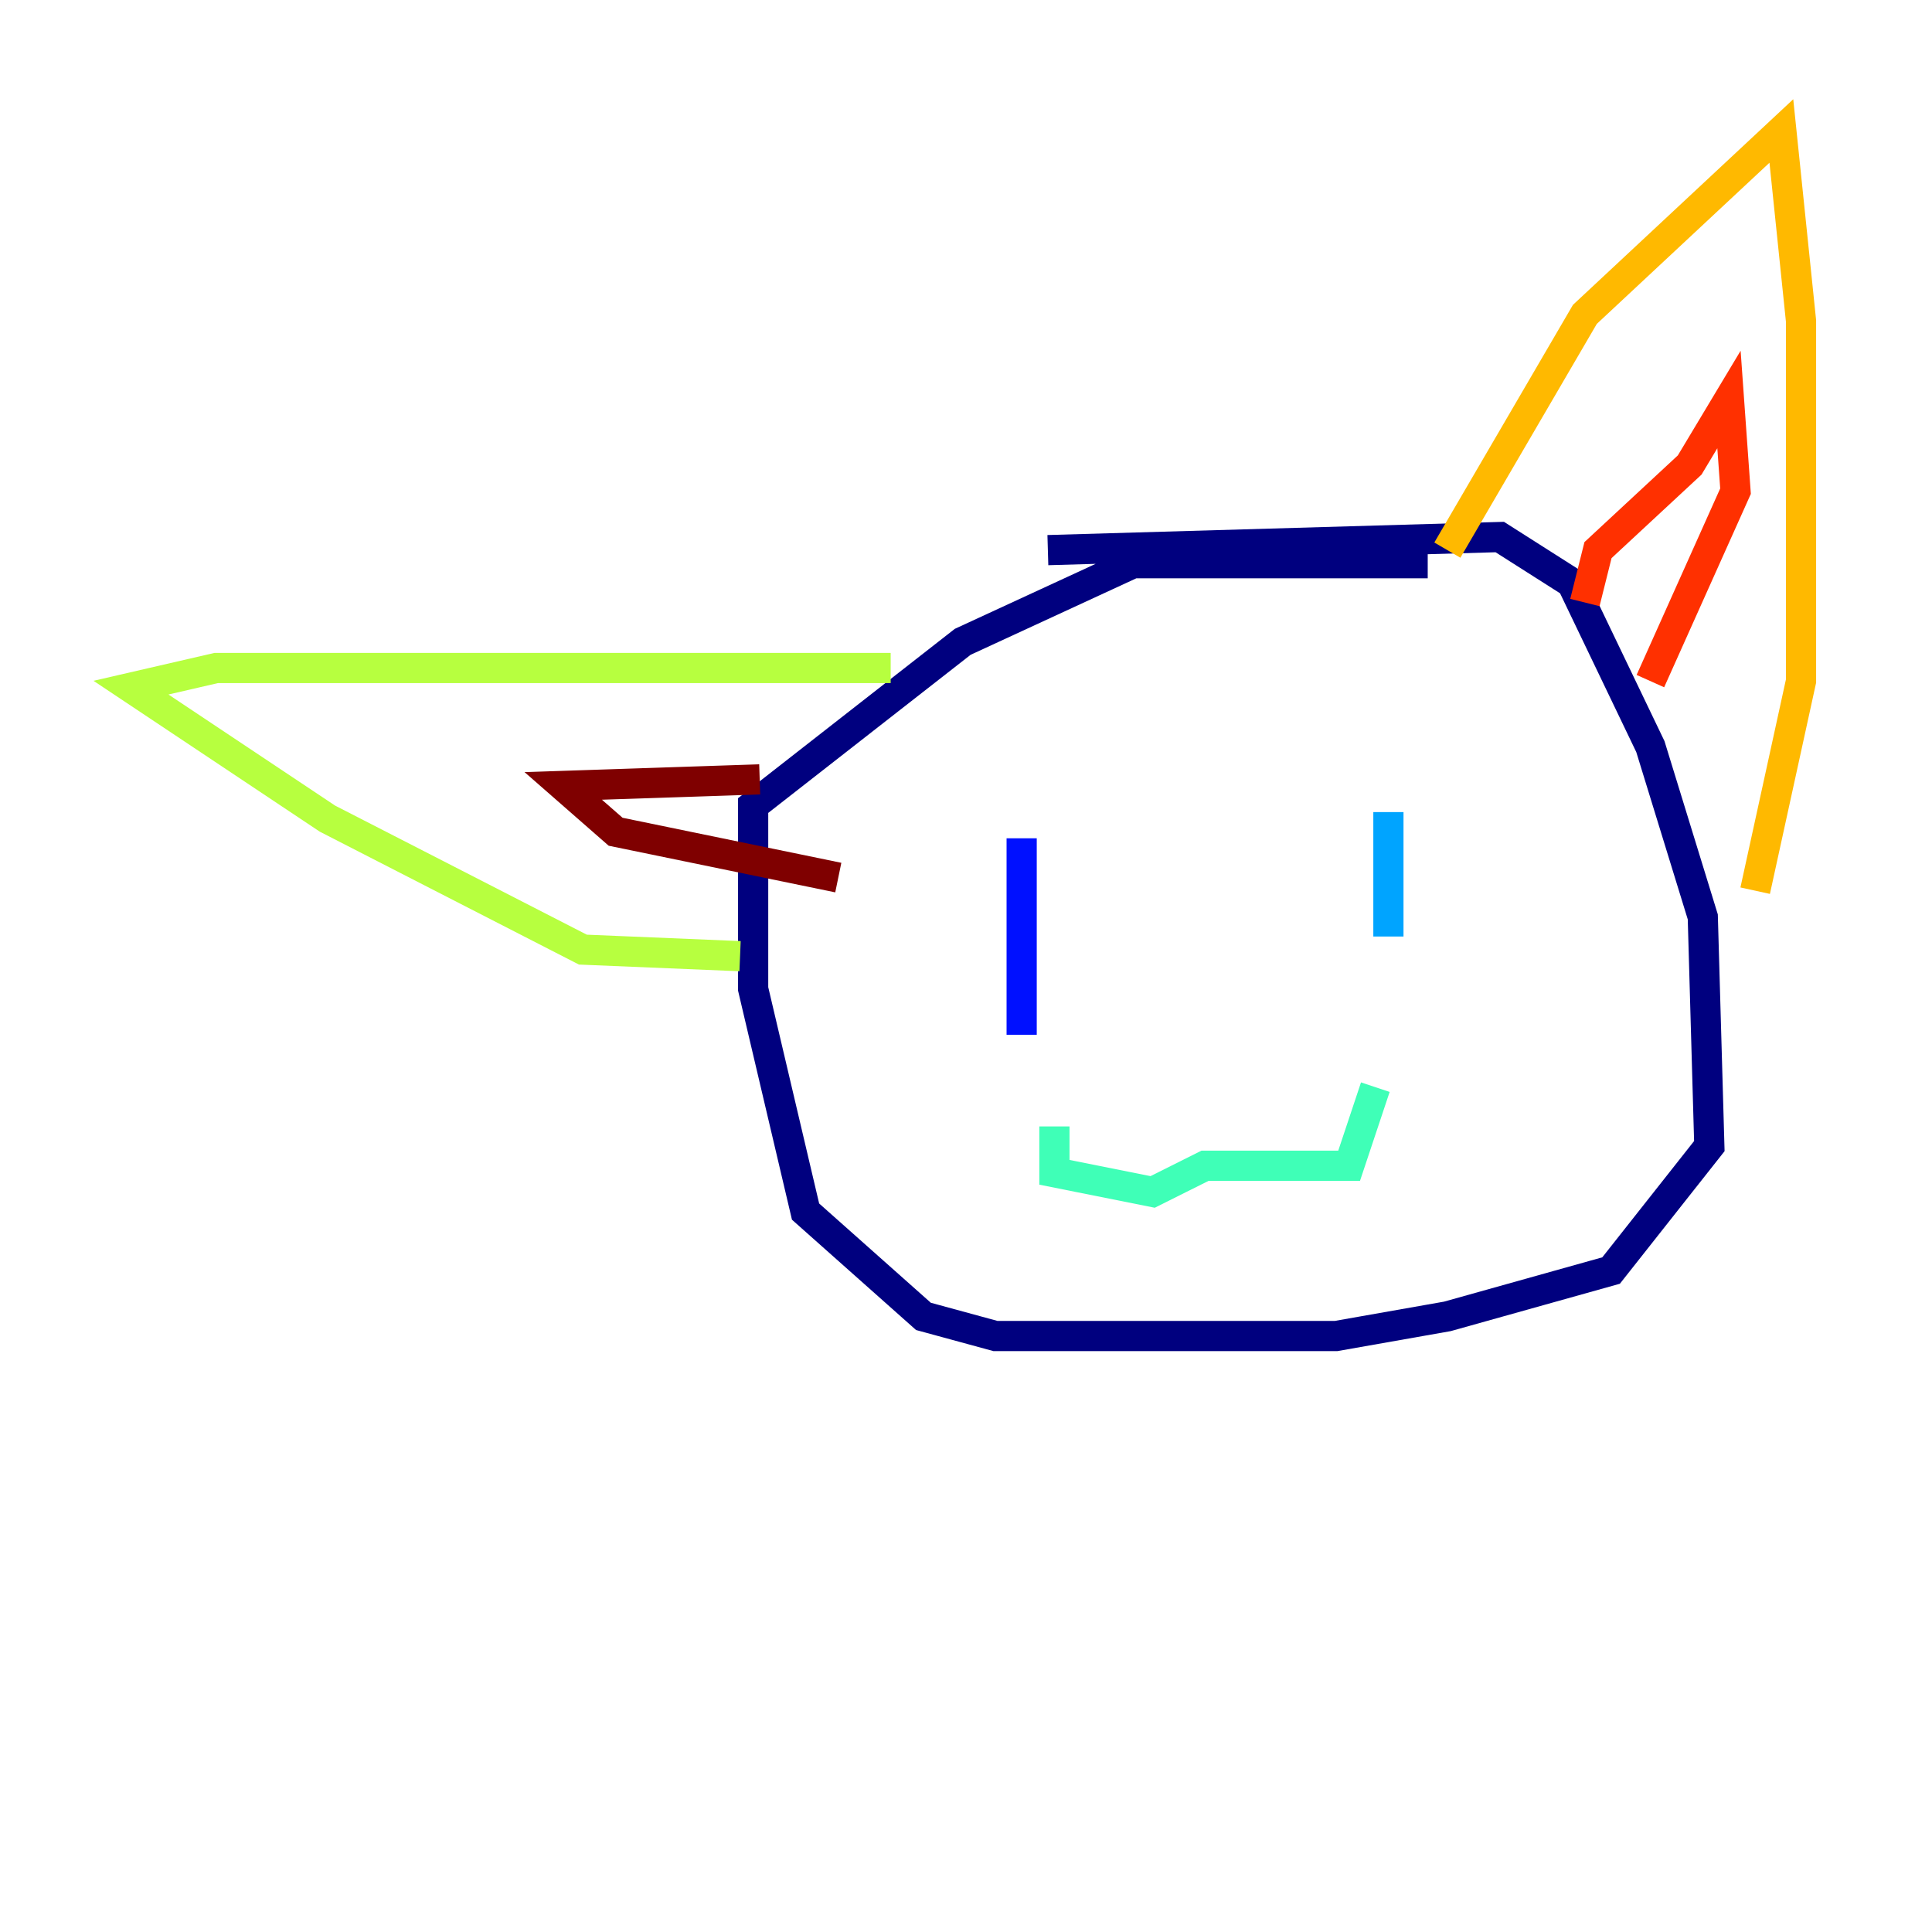 <?xml version="1.0" encoding="utf-8" ?>
<svg baseProfile="tiny" height="128" version="1.2" viewBox="0,0,128,128" width="128" xmlns="http://www.w3.org/2000/svg" xmlns:ev="http://www.w3.org/2001/xml-events" xmlns:xlink="http://www.w3.org/1999/xlink"><defs /><polyline fill="none" points="69.424,36.447 99.363,35.58 104.136,38.617 109.342,49.464 112.814,60.746 113.248,75.932 106.739,84.176 95.891,87.214 88.515,88.515 65.953,88.515 61.18,87.214 53.37,80.271 49.898,65.519 49.898,53.37 63.783,42.522 75.064,37.315 94.59,37.315" stroke="#00007f" stroke-width="2" /><polyline fill="none" points="67.688,55.539 67.688,68.556" stroke="#0010ff" stroke-width="2" /><polyline fill="none" points="91.986,53.803 91.986,62.047" stroke="#00a4ff" stroke-width="2" /><polyline fill="none" points="69.858,74.63 69.858,77.668 76.366,78.969 79.837,77.234 89.383,77.234 91.119,72.027" stroke="#3fffb7" stroke-width="2" /><polyline fill="none" points="49.031,63.349 38.617,62.915 21.695,54.237 8.678,45.559 14.319,44.258 59.01,44.258" stroke="#b7ff3f" stroke-width="2" /><polyline fill="none" points="95.891,36.447 105.003,20.827 118.02,8.678 119.322,21.261 119.322,45.125 116.285,59.01" stroke="#ffb900" stroke-width="2" /><polyline fill="none" points="105.003,39.919 105.871,36.447 111.946,30.807 114.549,26.468 114.983,32.542 109.342,45.125" stroke="#ff3000" stroke-width="2" /><polyline fill="none" points="50.332,51.634 37.315,52.068 40.786,55.105 55.539,58.142" stroke="#7f0000" stroke-width="2" /></svg>